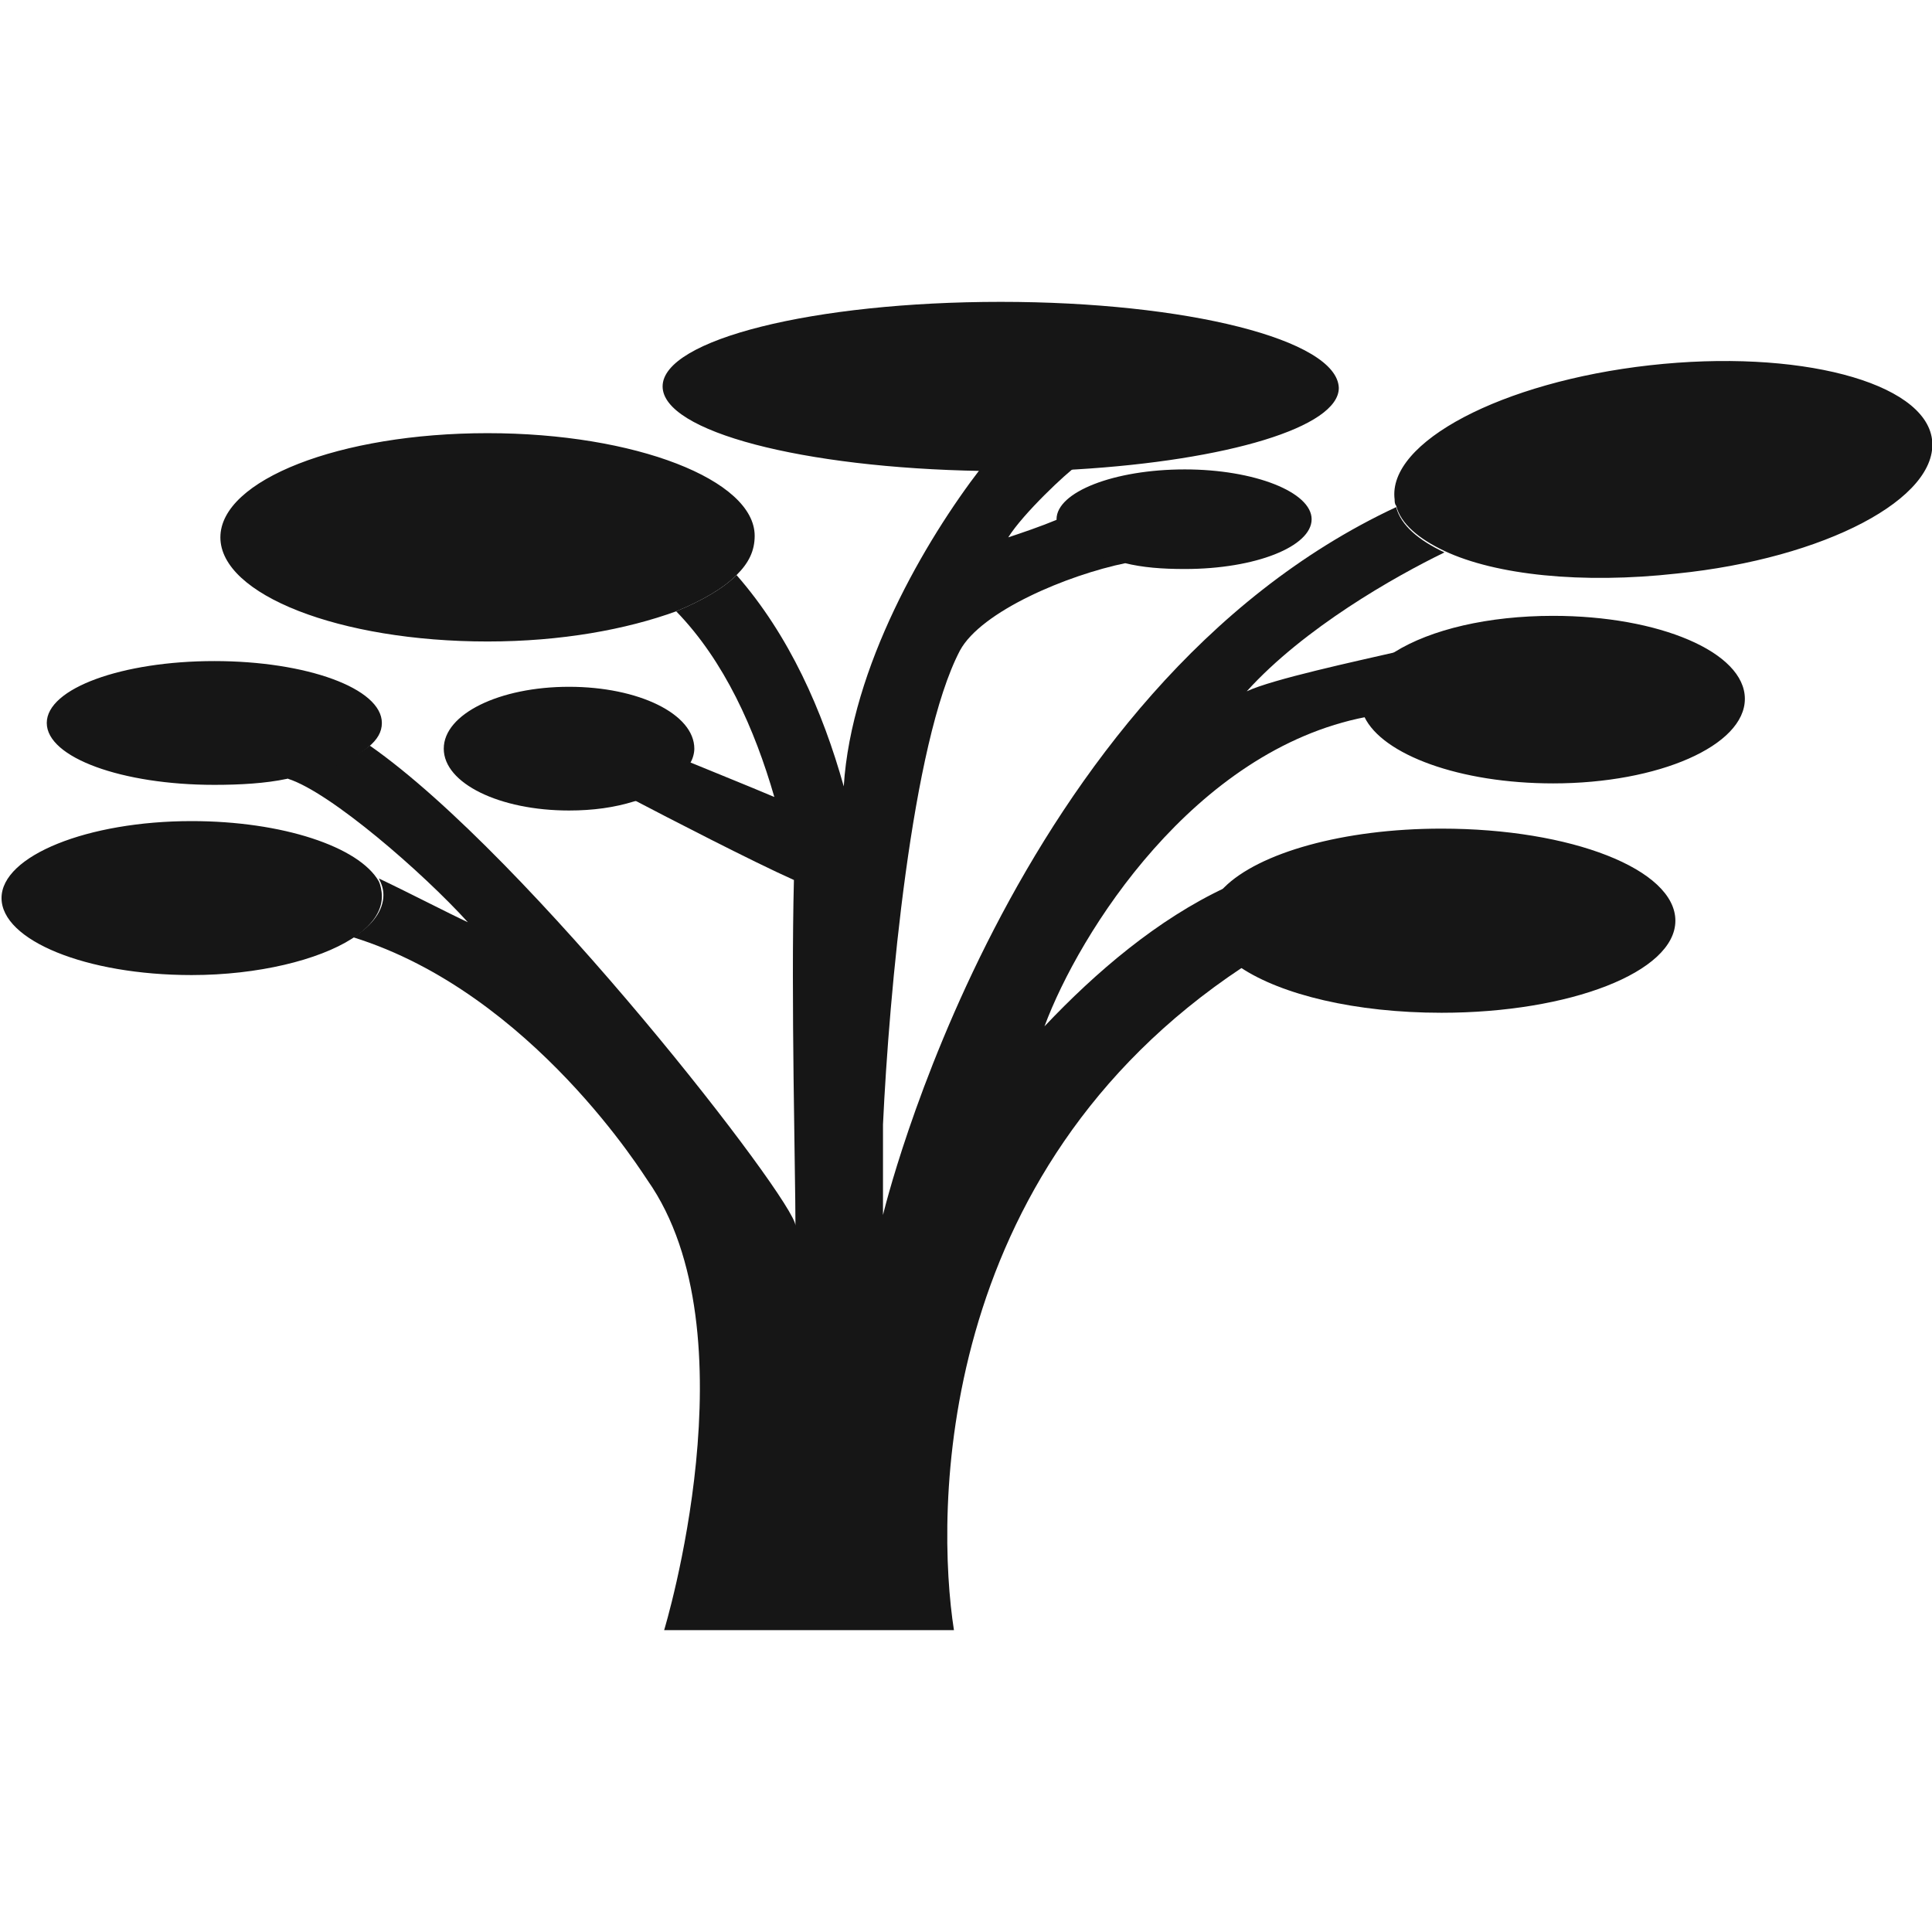 <svg width="29" height="29" viewBox="0 0 29 29" fill="none" xmlns="http://www.w3.org/2000/svg">
<g clipPath="url(#clip0_203_48)">
<path d="M21.682 8.292C21.297 8.111 21.025 7.884 20.957 7.612C15.134 10.331 13.254 18.238 13.254 18.238V16.879C13.345 14.93 13.684 11.147 14.409 9.765C14.727 9.176 16.018 8.632 16.902 8.451C16.29 8.315 15.882 8.088 15.882 7.794C15.61 7.907 15.338 7.998 15.134 8.066C15.361 7.703 16.018 7.091 16.154 7.001C15.791 7.023 15.406 7.023 15.021 7.023H14.727C13.888 8.111 12.778 10.014 12.665 11.804C12.348 10.671 11.849 9.538 11.056 8.632C10.852 8.836 10.535 9.017 10.15 9.176C10.875 9.923 11.328 10.943 11.623 11.963C11.192 11.781 10.739 11.6 10.354 11.441C10.241 11.668 9.923 11.872 9.516 12.008C9.991 12.257 11.306 12.937 11.917 13.209C11.872 14.953 11.94 17.627 11.94 18.397C11.94 18.034 7.952 12.869 5.551 11.192C5.302 11.396 4.871 11.555 4.327 11.668V11.691C4.962 11.895 6.344 13.095 7.023 13.843C6.729 13.707 6.163 13.412 5.687 13.186C5.732 13.277 5.755 13.345 5.755 13.435C5.755 13.662 5.596 13.888 5.302 14.069C7.998 14.908 9.697 17.695 9.72 17.717C11.328 20.005 9.969 24.469 9.969 24.469H14.319C14.047 22.724 14.002 17.604 18.646 14.523C18.329 14.319 18.148 14.069 18.148 13.82C18.148 13.639 18.238 13.458 18.397 13.322C17.377 13.798 16.448 14.591 15.678 15.406C16.199 14.002 17.921 11.26 20.504 10.762C20.459 10.671 20.436 10.603 20.436 10.512C20.436 10.241 20.64 9.991 20.957 9.787C20.368 9.923 19.099 10.195 18.714 10.377C19.575 9.425 20.934 8.655 21.682 8.292Z" fill="#161616"/>
<path d="M5.732 13.458C5.732 13.684 5.573 13.911 5.279 14.092C4.781 14.409 3.874 14.636 2.877 14.636C1.291 14.636 0.023 14.115 0.023 13.48C0.023 12.846 1.314 12.325 2.877 12.325C4.237 12.325 5.392 12.71 5.687 13.231C5.709 13.277 5.732 13.367 5.732 13.458ZM3.217 9.923C1.835 9.923 0.702 10.331 0.702 10.852C0.702 11.373 1.835 11.781 3.217 11.781C3.602 11.781 3.988 11.759 4.305 11.691C4.848 11.6 5.279 11.419 5.528 11.215C5.664 11.102 5.732 10.988 5.732 10.852C5.732 10.331 4.599 9.923 3.217 9.923ZM8.541 10.309C7.499 10.309 6.661 10.716 6.661 11.238C6.661 11.759 7.499 12.166 8.541 12.166C8.904 12.166 9.221 12.121 9.516 12.03C9.923 11.917 10.241 11.713 10.354 11.464C10.399 11.396 10.422 11.306 10.422 11.238C10.422 10.716 9.584 10.309 8.541 10.309ZM7.318 6.502C5.098 6.502 3.308 7.205 3.308 8.066C3.308 8.927 5.098 9.629 7.318 9.629C8.428 9.629 9.402 9.448 10.15 9.176C10.535 9.017 10.852 8.836 11.056 8.632C11.238 8.451 11.328 8.27 11.328 8.043C11.328 7.205 9.538 6.502 7.318 6.502ZM15.021 4.531C12.212 4.531 9.946 5.098 9.946 5.8C9.946 6.48 12.053 7.023 14.727 7.069H15.021C15.406 7.069 15.791 7.069 16.154 7.046C18.42 6.91 20.096 6.412 20.096 5.823C20.073 5.098 17.808 4.531 15.021 4.531ZM17.785 7.046C16.72 7.046 15.859 7.386 15.859 7.794C15.859 8.088 16.267 8.338 16.879 8.451C17.151 8.519 17.445 8.541 17.785 8.541C18.85 8.541 19.688 8.202 19.688 7.794C19.688 7.386 18.827 7.046 17.785 7.046ZM29 6.593C28.887 5.732 26.984 5.234 24.763 5.483C22.543 5.732 20.821 6.638 20.934 7.499C20.934 7.522 20.934 7.567 20.957 7.59C21.025 7.862 21.297 8.088 21.682 8.27C22.452 8.632 23.744 8.768 25.171 8.609C27.392 8.383 29.113 7.477 29 6.593ZM23.313 9.244C22.339 9.244 21.478 9.448 20.934 9.787C20.617 9.991 20.413 10.241 20.413 10.512C20.413 10.603 20.436 10.694 20.481 10.762C20.753 11.328 21.909 11.759 23.313 11.759C24.899 11.759 26.191 11.192 26.191 10.49C26.191 9.787 24.899 9.244 23.313 9.244ZM21.637 12.438C20.164 12.438 18.895 12.801 18.374 13.322C18.216 13.48 18.125 13.639 18.125 13.82C18.125 14.069 18.306 14.319 18.623 14.523C19.235 14.931 20.345 15.202 21.637 15.202C23.562 15.202 25.148 14.591 25.148 13.82C25.148 13.05 23.585 12.438 21.637 12.438Z" fill="#161616"/>
</g>
<defs>
<clipPath id="clip0_203_48">
<rect width="29" height="29" fill="white"/>
</clipPath>
</defs>
</svg>
